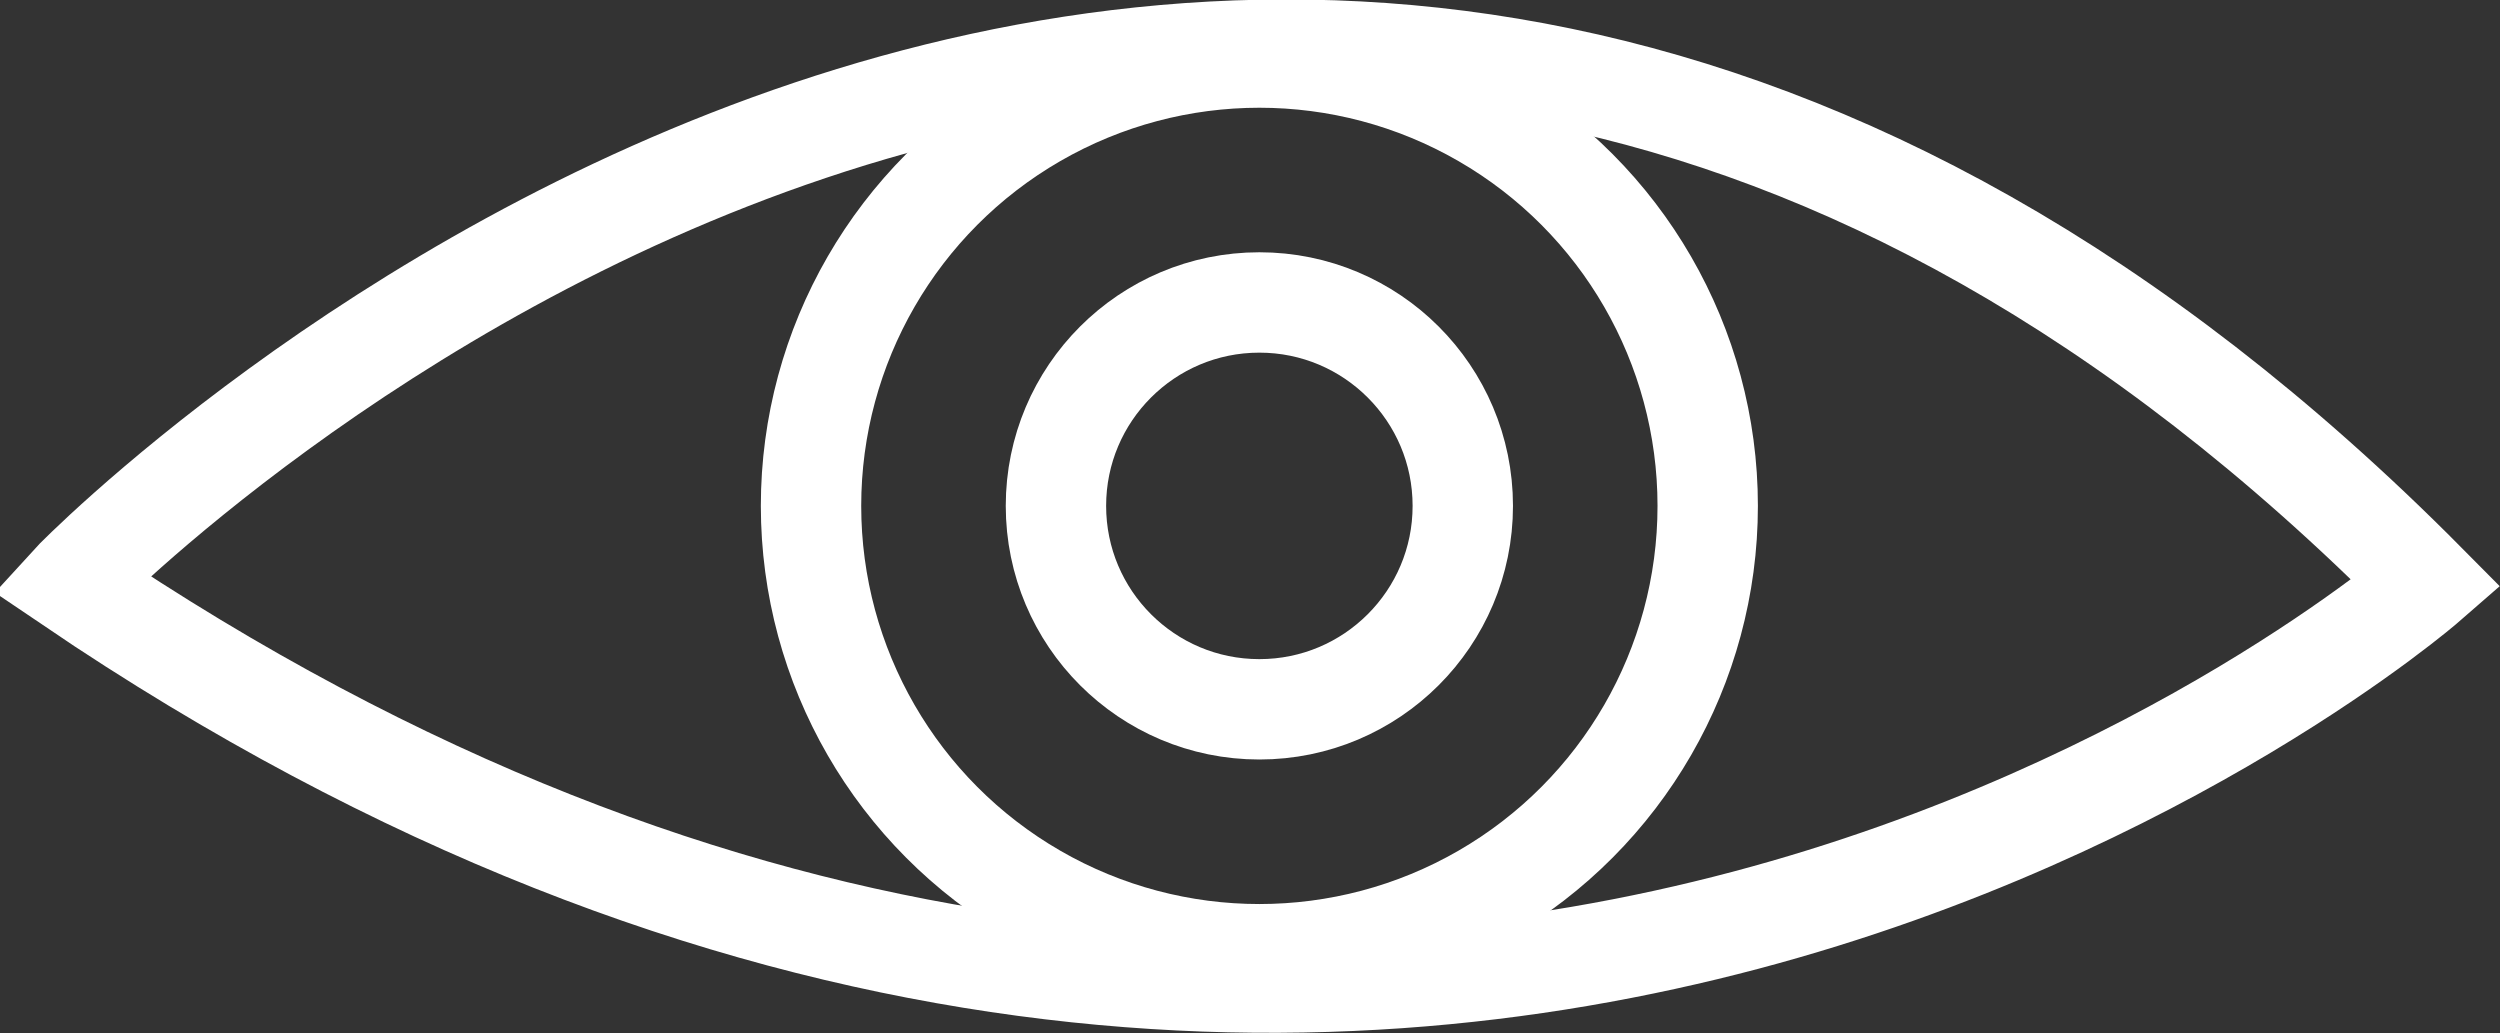 <svg id="Layer_1" data-name="Layer 1" xmlns="http://www.w3.org/2000/svg" viewBox="0 0 18.68 7.72"><rect x="0" y="0" width="18.68" height="7.72" fill="#333333" stroke="none"/><defs><style>.cls-1{fill:none;stroke:#fff;stroke-miterlimit:10;stroke-width:0.75px;}</style></defs><path class="cls-1" d="M.53,4.36c.1-.11,8.76-8.92,17.6,0,0,0-7.7,6.71-17.6,0Z"/><circle class="cls-1" cx="9.41" cy="3.78" r="3.35"/><circle class="cls-1" cx="9.41" cy="3.78" r="1.52"/></svg>